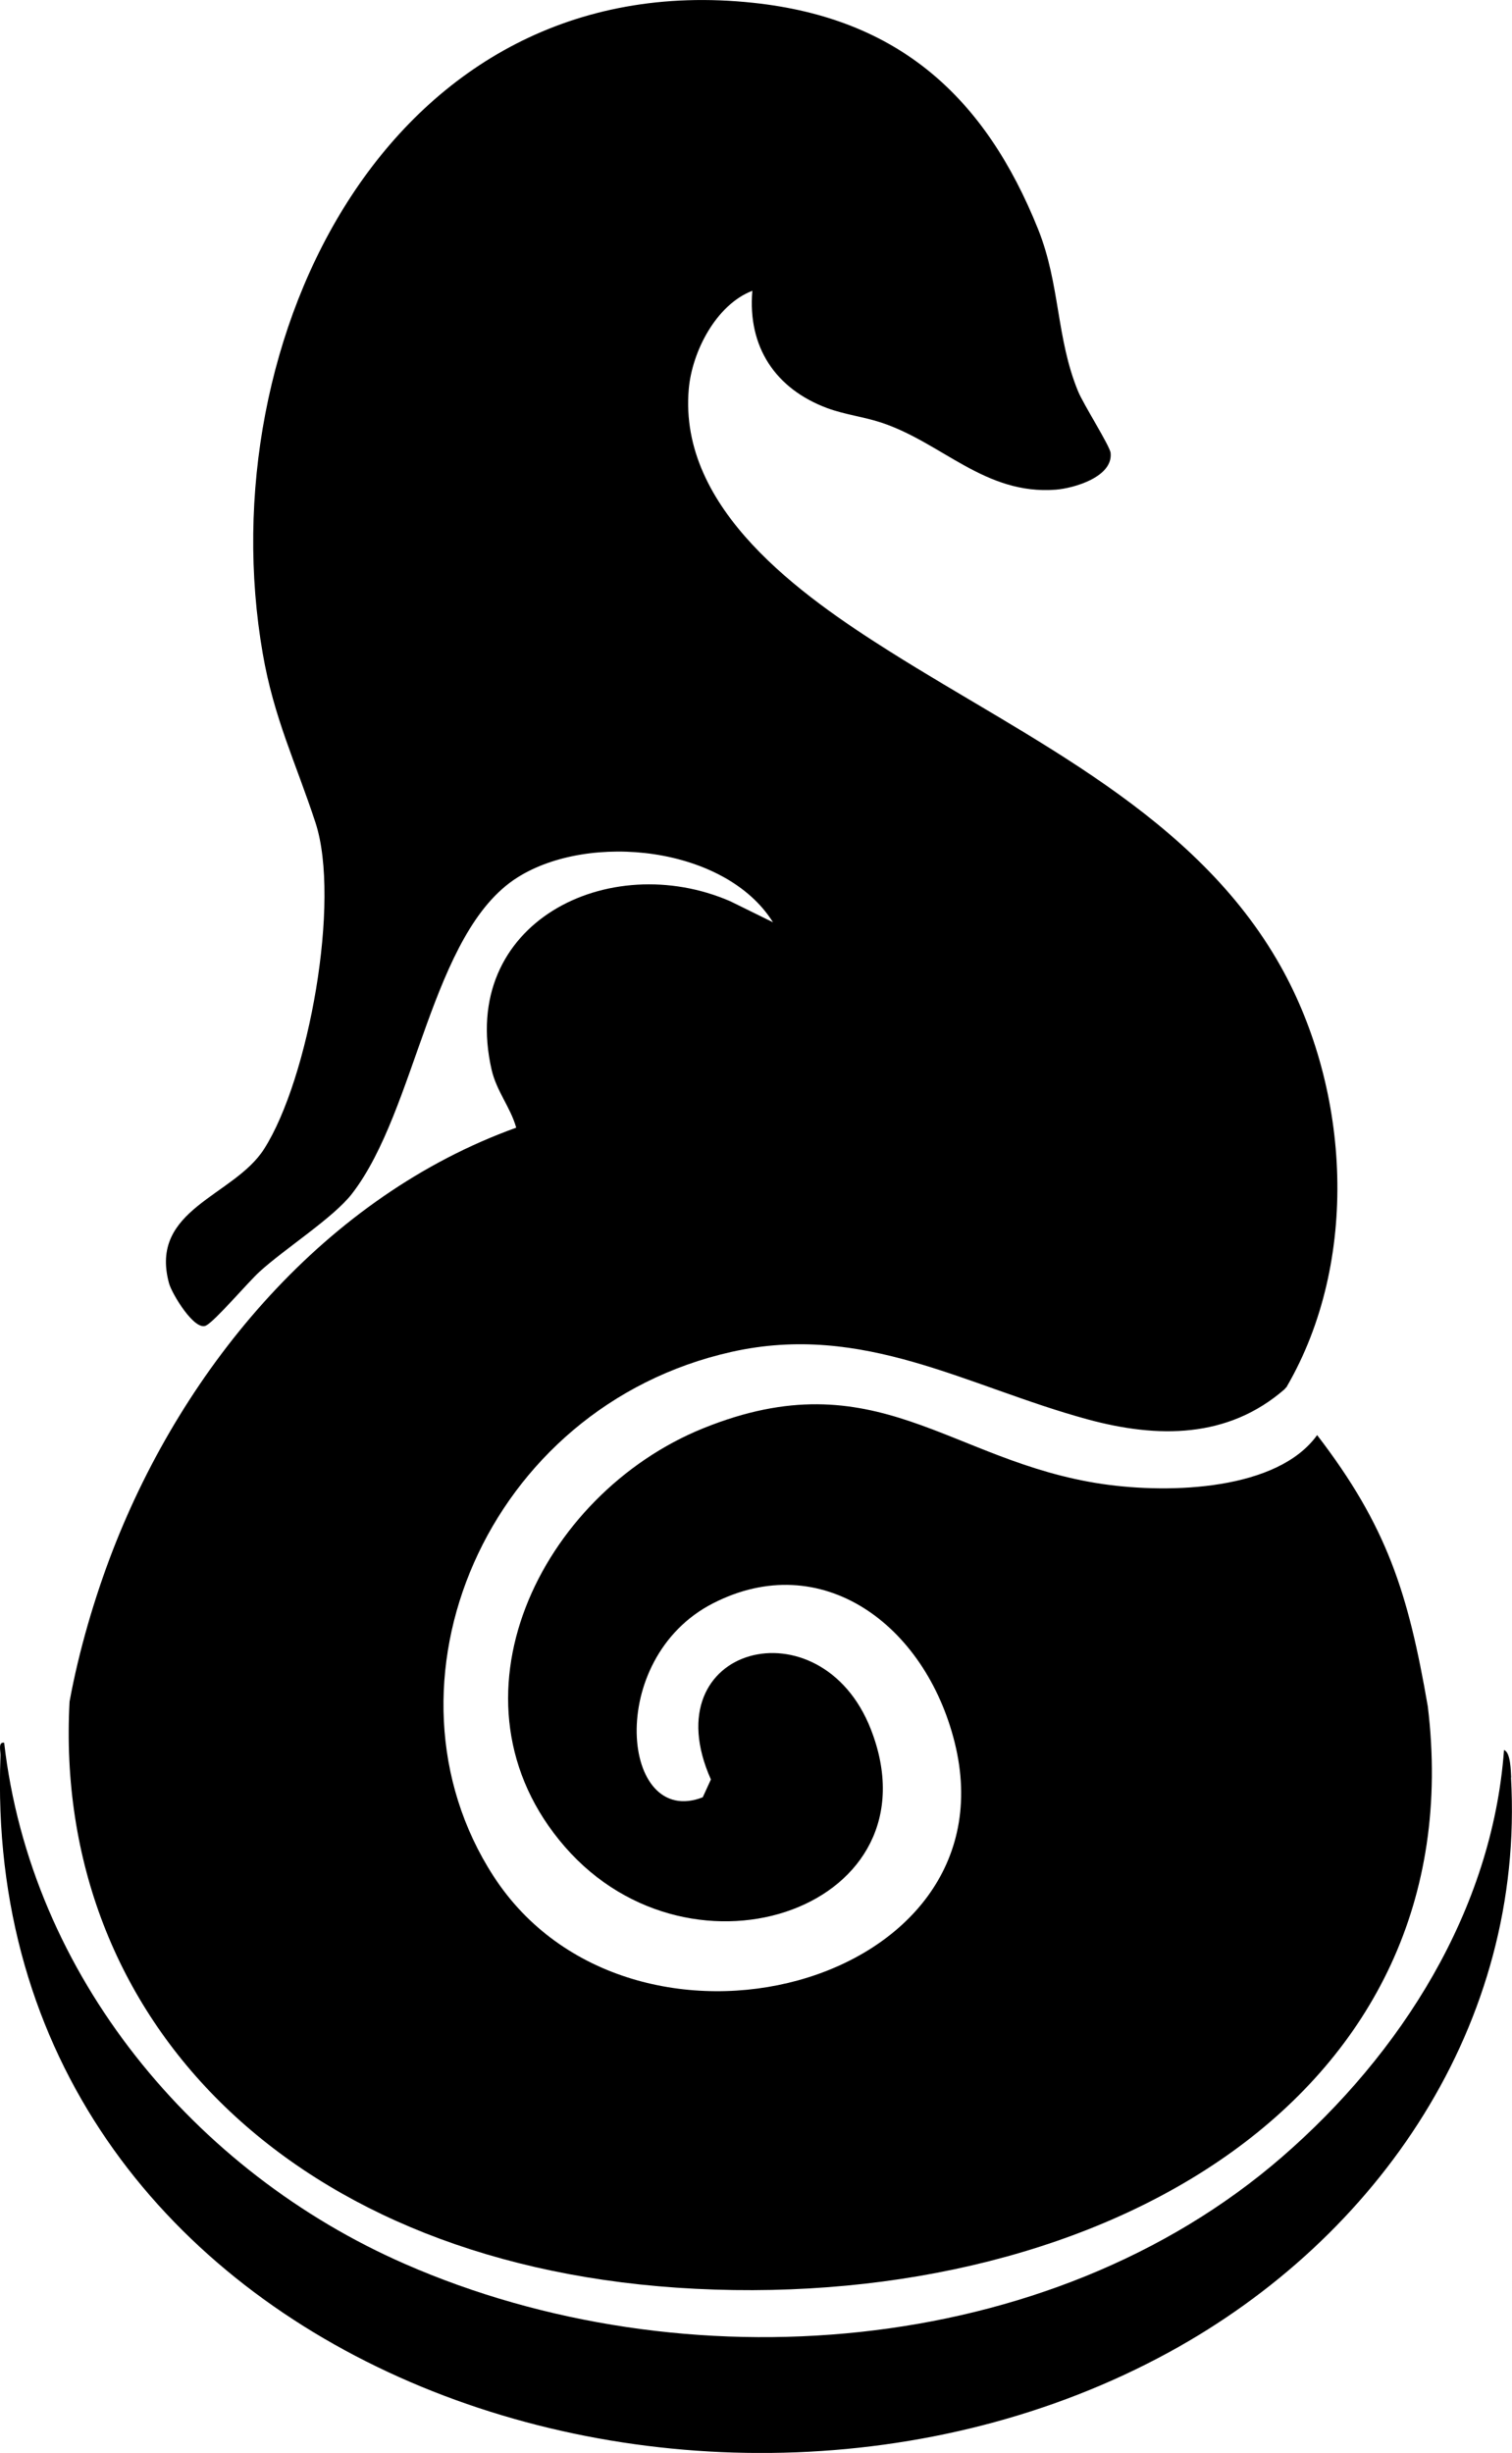 <?xml version="1.0" encoding="UTF-8"?>
<svg id="Layer_2" data-name="Layer 2" xmlns="http://www.w3.org/2000/svg" viewBox="0 0 90.86 147.37">
  <g id="Layer_1-2" data-name="Layer 1">
    <g>
      <path d="M85.8,102.52c-1.18-6.83-2.45-10.83-6.65-16.3-2.37,3.3-8.77,3.54-12.89,2.94-9.21-1.35-13.6-7.56-24-3.35-9.77,3.95-15.93,16.39-8.31,25.15,7.7,8.84,22.54,3.57,18.38-7.07-3-7.67-13.2-5.04-9.61,3.02l-.49,1.07c-4.89,1.91-5.9-8.31.61-11.65s12.76,1.26,14.53,8.36c3.66,14.72-19.51,20.71-27.72,8.02-7.43-11.49-.46-28.18,14.31-31.49,7.94-1.78,14.12,2.07,21.38,4.05,4.22,1.15,8.45,1.17,11.87-1.82-.01-.02.14-.14.12-.15,4.37-7.53,3.83-17.77-.38-25.26-5.12-9.1-15.03-13.57-23.48-18.9-5.33-3.36-12.71-8.55-12.08-15.77.2-2.25,1.64-5.06,3.82-5.9-.29,3.38,1.39,5.89,4.5,7.05,1.06.39,2.19.52,3.25.87,3.66,1.21,6.23,4.36,10.49,4.03,1.1-.09,3.44-.77,3.29-2.21-.05-.43-1.65-2.94-1.96-3.71-1.31-3.19-1.07-6.4-2.39-9.71C59.2,5.82,53.99,1.1,45.27.17,23.48-2.17,12.5,20.36,15.79,39.27c.67,3.88,2,6.59,3.17,10.16,1.53,4.69-.41,15.4-3.09,19.6-1.82,2.86-6.94,3.6-5.71,8.08.18.64,1.54,2.88,2.22,2.53.55-.28,2.53-2.61,3.21-3.23,1.52-1.39,4.45-3.25,5.56-4.69,3.91-5.05,4.74-15.71,9.94-19,4.33-2.74,12.5-1.88,15.36,2.69l-2.56-1.26c-7.3-3.17-16.36,1.29-14.35,10.11.3,1.31,1.14,2.27,1.48,3.49-11.41,4.11-19.94,14.28-24.25,25.41-1.07,2.77-2.03,6-2.59,9.07-1.03,19.07,13.39,34.07,37.62,35.28,24.58,1.23,46.84-11.6,44-34.99Z"/>
      <path d="M90.81,106.79c-.02-.37-.03-1.52-.43-1.65-.71,9.64-6.19,18.25-13.34,24.45-14.01,12.15-36.01,13.74-52.7,6.43C11.68,130.49,1.85,118.67.25,104.7c-.38-.05-.21.5-.22.77-1.4,36.29,41.85,51.34,70.22,35.85,12.6-6.88,21.39-19.72,20.55-34.53Z"/>
    </g>
  </g>
</svg>